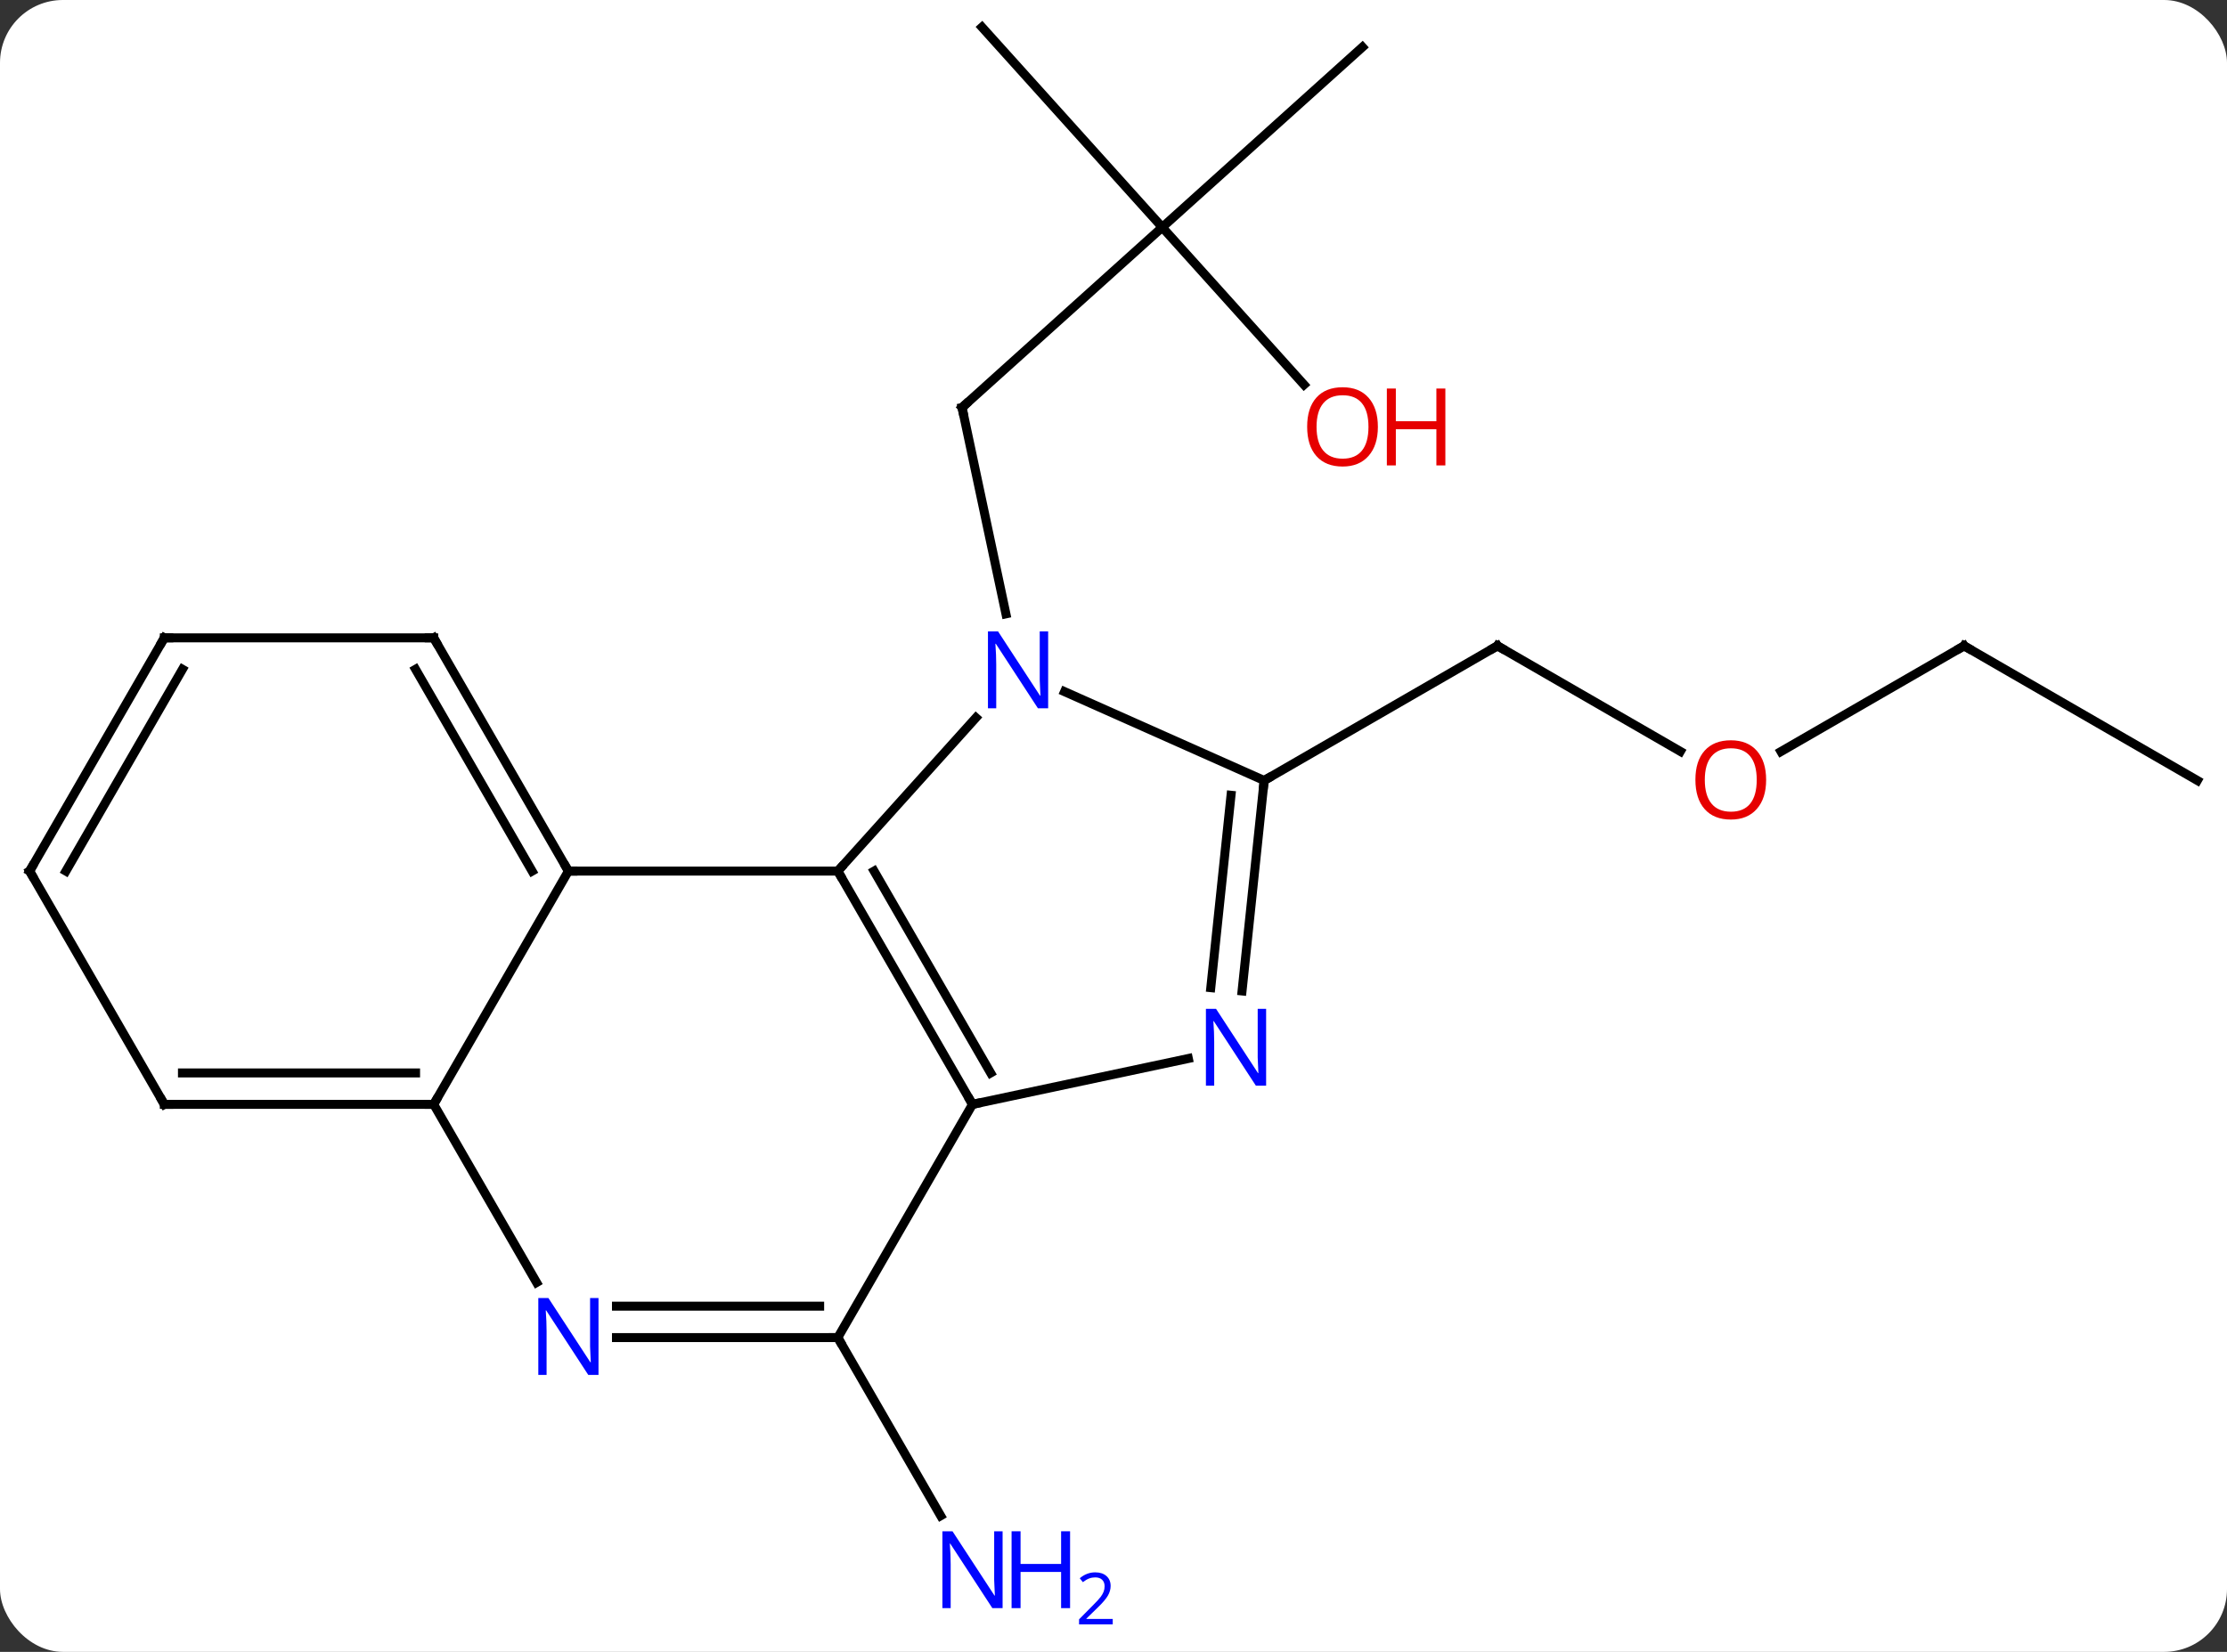 <svg width="248" viewBox="0 0 248 184" style="fill-opacity:1; color-rendering:auto; color-interpolation:auto; text-rendering:auto; stroke:black; stroke-linecap:square; stroke-miterlimit:10; shape-rendering:auto; stroke-opacity:1; fill:black; stroke-dasharray:none; font-weight:normal; stroke-width:1; font-family:'Open Sans'; font-style:normal; stroke-linejoin:miter; font-size:12; stroke-dashoffset:0; image-rendering:auto;" height="184" class="cas-substance-image" xmlns:xlink="http://www.w3.org/1999/xlink" xmlns="http://www.w3.org/2000/svg"><rect x="0" y="0" width="248" height="184" fill="#333333" stroke="none"/><svg class="cas-substance-single-component"><rect y="0" x="0" width="248" stroke="none" ry="7" rx="7" height="184" fill="white" class="cas-substance-group"/><svg y="0" x="0" width="248" viewBox="0 0 248 184" style="fill:black;" height="184" class="cas-substance-single-component-image"><svg><g><g transform="translate(124,89)" style="text-rendering:geometricPrecision; color-rendering:optimizeQuality; color-interpolation:linearRGB; stroke-linecap:butt; image-rendering:optimizeQuality;"><line y2="-63.681" y1="-43.605" x2="5.43" x1="-16.866" style="fill:none;"/><line y2="-20.625" y1="-43.605" x2="-11.981" x1="-16.866" style="fill:none;"/><line y2="-85.974" y1="-63.681" x2="-14.646" x1="5.43" style="fill:none;"/><line y2="-83.754" y1="-63.681" x2="27.723" x1="5.43" style="fill:none;"/><line y2="-46.149" y1="-63.681" x2="21.214" x1="5.43" style="fill:none;"/><line y2="-5.302" y1="-17.061" x2="63.125" x1="42.759" style="fill:none;"/><line y2="-2.061" y1="-17.061" x2="16.779" x1="42.759" style="fill:none;"/><line y2="-17.061" y1="-5.287" x2="94.722" x1="74.327" style="fill:none;"/><line y2="-2.061" y1="-17.061" x2="120.702" x1="94.722" style="fill:none;"/><line y2="59.994" y1="79.836" x2="-30.702" x1="-19.246" style="fill:none;"/><line y2="-9.053" y1="8.031" x2="-15.319" x1="-30.702" style="fill:none;"/><line y2="8.031" y1="8.031" x2="-60.702" x1="-30.702" style="fill:none;"/><line y2="34.014" y1="8.031" x2="-15.702" x1="-30.702" style="fill:none;"/><line y2="30.514" y1="8.031" x2="-13.681" x1="-26.66" style="fill:none;"/><line y2="-2.061" y1="-11.957" x2="16.779" x1="-5.45" style="fill:none;"/><line y2="34.014" y1="8.031" x2="-75.702" x1="-60.702" style="fill:none;"/><line y2="-17.949" y1="8.031" x2="-75.702" x1="-60.702" style="fill:none;"/><line y2="-14.449" y1="8.031" x2="-77.723" x1="-64.743" style="fill:none;"/><line y2="28.905" y1="34.014" x2="8.336" x1="-15.702" style="fill:none;"/><line y2="59.994" y1="34.014" x2="-30.702" x1="-15.702" style="fill:none;"/><line y2="21.382" y1="-2.061" x2="14.316" x1="16.779" style="fill:none;"/><line y2="21.016" y1="-0.417" x2="10.835" x1="13.087" style="fill:none;"/><line y2="53.856" y1="34.014" x2="-64.246" x1="-75.702" style="fill:none;"/><line y2="34.014" y1="34.014" x2="-105.702" x1="-75.702" style="fill:none;"/><line y2="30.514" y1="30.514" x2="-103.681" x1="-77.723" style="fill:none;"/><line y2="-17.949" y1="-17.949" x2="-105.702" x1="-75.702" style="fill:none;"/><line y2="59.994" y1="59.994" x2="-55.35" x1="-30.702" style="fill:none;"/><line y2="56.494" y1="56.494" x2="-55.35" x1="-32.723" style="fill:none;"/><line y2="8.031" y1="34.014" x2="-120.702" x1="-105.702" style="fill:none;"/><line y2="8.031" y1="-17.949" x2="-120.702" x1="-105.702" style="fill:none;"/><line y2="8.031" y1="-14.449" x2="-116.66" x1="-103.681" style="fill:none;"/><path style="fill:none; stroke-miterlimit:5;" d="M-16.494 -43.94 L-16.866 -43.605 L-16.762 -43.116"/></g><g transform="translate(124,89)" style="stroke-linecap:butt; fill:rgb(230,0,0); text-rendering:geometricPrecision; color-rendering:optimizeQuality; image-rendering:optimizeQuality; font-family:'Open Sans'; stroke:rgb(230,0,0); color-interpolation:linearRGB; stroke-miterlimit:5;"><path style="stroke:none;" d="M29.441 -41.455 Q29.441 -39.393 28.401 -38.213 Q27.362 -37.033 25.519 -37.033 Q23.628 -37.033 22.597 -38.197 Q21.566 -39.362 21.566 -41.471 Q21.566 -43.565 22.597 -44.713 Q23.628 -45.862 25.519 -45.862 Q27.378 -45.862 28.409 -44.69 Q29.441 -43.518 29.441 -41.455 ZM22.612 -41.455 Q22.612 -39.721 23.355 -38.815 Q24.097 -37.908 25.519 -37.908 Q26.941 -37.908 27.667 -38.807 Q28.394 -39.705 28.394 -41.455 Q28.394 -43.19 27.667 -44.08 Q26.941 -44.971 25.519 -44.971 Q24.097 -44.971 23.355 -44.072 Q22.612 -43.174 22.612 -41.455 Z"/><path style="stroke:none;" d="M36.956 -37.158 L35.956 -37.158 L35.956 -41.19 L31.441 -41.19 L31.441 -37.158 L30.441 -37.158 L30.441 -45.721 L31.441 -45.721 L31.441 -42.08 L35.956 -42.08 L35.956 -45.721 L36.956 -45.721 L36.956 -37.158 Z"/><path style="fill:none; stroke:black;" d="M43.192 -16.811 L42.759 -17.061 L42.326 -16.811"/><path style="stroke:none;" d="M72.677 -2.131 Q72.677 -0.069 71.637 1.111 Q70.598 2.291 68.755 2.291 Q66.864 2.291 65.833 1.127 Q64.802 -0.038 64.802 -2.147 Q64.802 -4.241 65.833 -5.389 Q66.864 -6.538 68.755 -6.538 Q70.614 -6.538 71.645 -5.366 Q72.677 -4.194 72.677 -2.131 ZM65.848 -2.131 Q65.848 -0.397 66.591 0.509 Q67.333 1.416 68.755 1.416 Q70.177 1.416 70.903 0.517 Q71.63 -0.381 71.63 -2.131 Q71.63 -3.866 70.903 -4.756 Q70.177 -5.647 68.755 -5.647 Q67.333 -5.647 66.591 -4.748 Q65.848 -3.85 65.848 -2.131 Z"/><path style="fill:none; stroke:black;" d="M94.289 -16.811 L94.722 -17.061 L95.155 -16.811"/><path style="fill:rgb(0,5,255); stroke:none;" d="M-12.35 90.13 L-13.491 90.13 L-18.179 82.943 L-18.225 82.943 Q-18.132 84.208 -18.132 85.255 L-18.132 90.13 L-19.054 90.13 L-19.054 81.568 L-17.929 81.568 L-13.257 88.724 L-13.21 88.724 Q-13.21 88.568 -13.257 87.708 Q-13.304 86.849 -13.288 86.474 L-13.288 81.568 L-12.35 81.568 L-12.35 90.13 Z"/><path style="fill:rgb(0,5,255); stroke:none;" d="M-4.835 90.13 L-5.835 90.13 L-5.835 86.099 L-10.35 86.099 L-10.35 90.13 L-11.35 90.13 L-11.35 81.568 L-10.35 81.568 L-10.35 85.208 L-5.835 85.208 L-5.835 81.568 L-4.835 81.568 L-4.835 90.13 Z"/><path style="fill:rgb(0,5,255); stroke:none;" d="M-0.085 91.94 L-3.835 91.94 L-3.835 91.377 L-2.335 89.862 Q-1.647 89.174 -1.429 88.877 Q-1.21 88.58 -1.1 88.299 Q-0.991 88.018 -0.991 87.69 Q-0.991 87.237 -1.264 86.971 Q-1.538 86.705 -2.038 86.705 Q-2.382 86.705 -2.702 86.822 Q-3.022 86.94 -3.413 87.237 L-3.757 86.799 Q-2.975 86.143 -2.038 86.143 Q-1.241 86.143 -0.78 86.557 Q-0.319 86.971 -0.319 87.658 Q-0.319 88.205 -0.624 88.737 Q-0.929 89.268 -1.772 90.08 L-3.022 91.299 L-3.022 91.33 L-0.085 91.33 L-0.085 91.94 Z"/><path style="fill:none; stroke:black;" d="M-30.452 8.464 L-30.702 8.031 L-30.367 7.659"/><path style="fill:rgb(0,5,255); stroke:none;" d="M-7.277 -10.106 L-8.418 -10.106 L-13.106 -17.293 L-13.152 -17.293 Q-13.059 -16.028 -13.059 -14.981 L-13.059 -10.106 L-13.981 -10.106 L-13.981 -18.668 L-12.856 -18.668 L-8.184 -11.512 L-8.137 -11.512 Q-8.137 -11.668 -8.184 -12.528 Q-8.231 -13.387 -8.215 -13.762 L-8.215 -18.668 L-7.277 -18.668 L-7.277 -10.106 Z"/><path style="fill:none; stroke:black;" d="M-60.952 7.598 L-60.702 8.031 L-60.202 8.031"/><path style="fill:none; stroke:black;" d="M-15.952 33.581 L-15.702 34.014 L-15.213 33.91"/><path style="fill:none; stroke:black;" d="M16.727 -1.564 L16.779 -2.061 L17.212 -2.311"/><path style="fill:none; stroke:black;" d="M-76.202 34.014 L-75.702 34.014 L-75.452 33.581"/><path style="fill:none; stroke:black;" d="M-75.452 -17.516 L-75.702 -17.949 L-76.202 -17.949"/><path style="fill:rgb(0,5,255); stroke:none;" d="M16.996 31.933 L15.855 31.933 L11.167 24.746 L11.121 24.746 Q11.214 26.011 11.214 27.058 L11.214 31.933 L10.292 31.933 L10.292 23.371 L11.417 23.371 L16.089 30.527 L16.136 30.527 Q16.136 30.371 16.089 29.511 Q16.042 28.652 16.058 28.277 L16.058 23.371 L16.996 23.371 L16.996 31.933 Z"/><path style="fill:none; stroke:black;" d="M-31.202 59.994 L-30.702 59.994 L-30.452 60.427"/><path style="fill:rgb(0,5,255); stroke:none;" d="M-57.35 64.15 L-58.491 64.15 L-63.179 56.963 L-63.225 56.963 Q-63.132 58.228 -63.132 59.275 L-63.132 64.15 L-64.054 64.15 L-64.054 55.588 L-62.929 55.588 L-58.257 62.744 L-58.21 62.744 Q-58.21 62.588 -58.257 61.728 Q-58.304 60.869 -58.288 60.494 L-58.288 55.588 L-57.35 55.588 L-57.35 64.15 Z"/><path style="fill:none; stroke:black;" d="M-105.202 34.014 L-105.702 34.014 L-105.952 33.581"/><path style="fill:none; stroke:black;" d="M-105.202 -17.949 L-105.702 -17.949 L-105.952 -17.516"/><path style="fill:none; stroke:black;" d="M-120.452 8.464 L-120.702 8.031 L-120.452 7.598"/></g></g></svg></svg></svg></svg>